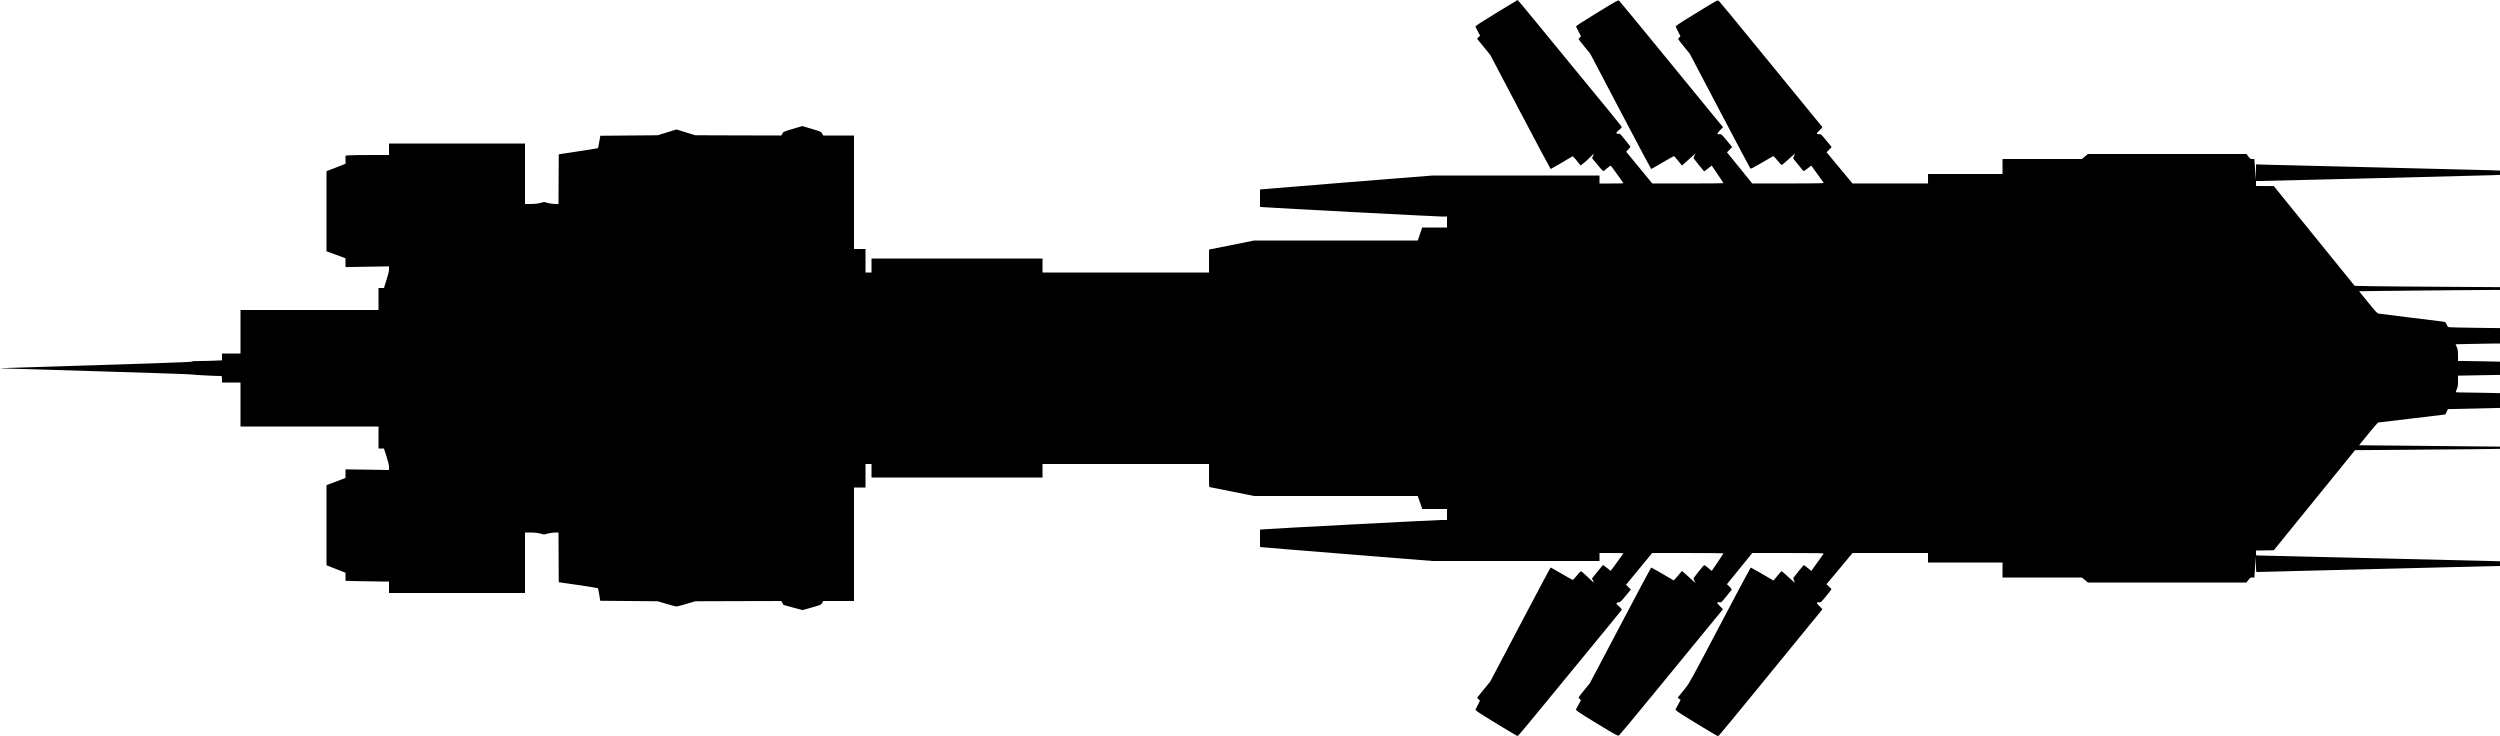 <?xml version="1.0" standalone="no"?>
<!DOCTYPE svg PUBLIC "-//W3C//DTD SVG 20010904//EN"
 "http://www.w3.org/TR/2001/REC-SVG-20010904/DTD/svg10.dtd">
<svg version="1.0" xmlns="http://www.w3.org/2000/svg"
   viewBox="0 0 5000 1473"
 preserveAspectRatio="xMidYMid meet">
<g transform="translate(0,1473) scale(0.1,-0.1)"
fill="#000000" stroke="none">
<path d="M29975 14502 c-381 -233 -465 -289 -465 -305 0 -5 21 -47 46 -94 l46
-85 -30 -31 -31 -32 132 -161 132 -162 600 -1141 c330 -627 604 -1141 608
-1141 7 0 338 192 424 246 21 13 26 10 99 -81 l76 -95 56 44 c32 24 88 76 127
115 38 39 73 71 77 71 5 0 -1 -18 -12 -41 -19 -36 -20 -43 -7 -57 7 -10 58
-70 112 -135 86 -104 100 -116 114 -104 9 7 42 35 74 62 33 28 61 44 66 39 17
-19 251 -344 251 -349 0 -3 -108 -5 -240 -5 l-240 0 0 80 0 80 -1667 0 -1668
0 -1695 -135 c-932 -75 -1710 -138 -1727 -141 l-33 -5 0 -174 0 -173 83 -6
c229 -18 3432 -186 3536 -186 l121 0 0 -110 0 -110 -248 0 -248 0 -44 -130
-45 -130 -1635 0 -1636 0 -449 -90 c-247 -49 -451 -90 -452 -90 -2 0 -3 -103
-3 -230 l0 -230 -1665 0 -1665 0 0 140 0 140 -1710 0 -1710 0 0 -140 0 -140
-60 0 -60 0 0 235 0 235 -115 0 -115 0 0 1135 0 1135 -307 0 -308 0 -22 38
c-21 38 -23 39 -209 95 l-187 56 -189 -56 c-188 -56 -189 -56 -210 -95 l-22
-38 -860 2 -861 3 -188 58 -188 58 -187 -58 -187 -58 -575 -5 -574 -5 -21
-122 c-11 -67 -23 -124 -25 -126 -3 -3 -180 -31 -395 -64 l-390 -59 -3 -497
-2 -497 -66 0 c-36 0 -101 9 -145 20 l-79 20 -79 -20 c-56 -14 -112 -20 -190
-20 l-111 0 0 605 0 605 -1360 0 -1360 0 0 -115 0 -115 -358 0 c-198 0 -393
-3 -435 -6 l-77 -7 0 -81 0 -81 -190 -75 -190 -74 0 -801 0 -801 190 -69 190
-70 0 -88 0 -89 435 8 435 7 0 -58 c0 -41 -14 -101 -51 -216 l-50 -159 -55 0
-54 0 0 -220 0 -220 -1380 0 -1380 0 0 -435 0 -435 -185 0 -185 0 0 -68 0 -69
-152 -6 c-83 -4 -218 -7 -299 -7 -106 0 -148 -3 -151 -12 -4 -11 -912 -42
-3773 -129 -38 -1 -57 -4 -40 -6 17 -1 880 -28 1920 -58 1041 -31 1892 -60
1895 -65 4 -7 460 -30 588 -30 8 0 12 -20 12 -65 l0 -65 185 0 185 0 0 -440 0
-440 1380 0 1380 0 0 -220 0 -220 55 0 54 0 51 -158 c36 -113 50 -174 50 -215
l0 -57 -435 7 -435 6 0 -85 0 -86 -102 -40 c-57 -21 -142 -54 -190 -72 l-88
-33 0 -801 0 -801 190 -75 190 -75 0 -81 0 -81 278 -6 c152 -4 348 -7 435 -7
l157 0 0 -115 0 -115 1360 0 1360 0 0 605 0 605 111 0 c78 0 134 -6 190 -20
l79 -20 79 20 c44 11 109 20 145 20 l66 0 2 -497 3 -497 388 -56 c213 -31 390
-60 395 -64 4 -4 16 -62 27 -129 l20 -122 575 -5 575 -5 177 -53 c97 -28 186
-52 197 -52 12 0 101 24 198 52 l178 53 861 3 860 2 22 -39 22 -39 183 -51
c100 -28 188 -51 195 -51 7 0 94 23 193 52 180 51 180 52 202 90 l22 38 308 0
307 0 0 1135 0 1135 115 0 115 0 0 235 0 235 60 0 60 0 0 -135 0 -135 1710 0
1710 0 0 135 0 135 1665 0 1665 0 0 -230 c0 -126 3 -230 6 -230 3 0 206 -40
451 -90 l445 -90 1636 0 1637 0 45 -130 45 -130 247 0 248 0 0 -110 0 -110
-122 0 c-108 0 -3360 -170 -3545 -186 l-73 -6 0 -173 0 -174 43 -5 c23 -4 800
-67 1727 -141 l1685 -135 1668 0 1667 0 0 80 0 80 240 0 c132 0 240 -2 240 -5
0 -2 -58 -83 -129 -179 l-128 -174 -72 59 c-40 32 -75 59 -78 59 -3 0 -11 -6
-17 -14 -6 -8 -55 -68 -109 -134 l-98 -121 21 -40 c11 -23 18 -41 15 -41 -3 0
-56 48 -117 106 -61 58 -120 109 -129 115 -15 8 -30 -5 -91 -80 -40 -50 -77
-90 -81 -90 -5 -1 -105 55 -223 124 -117 69 -217 125 -221 125 -5 0 -278 -513
-608 -1140 l-600 -1140 -132 -162 -132 -163 29 -29 29 -29 -46 -91 -45 -91 39
-35 c46 -40 786 -490 807 -490 7 0 222 255 477 568 255 312 716 873 1025 1248
309 374 566 690 573 701 10 19 4 27 -48 75 -49 44 -57 56 -48 69 7 8 26 15 43
14 29 0 42 13 137 128 l104 128 -48 47 -48 47 261 318 261 317 714 0 c392 0
713 -3 713 -6 0 -3 -53 -83 -118 -179 l-118 -173 -70 59 c-38 32 -73 58 -79
58 -12 0 -215 -254 -215 -269 0 -6 10 -30 21 -53 l21 -42 -33 31 c-140 129
-234 214 -239 214 -3 0 -41 -43 -83 -95 -43 -53 -81 -94 -85 -92 -4 3 -104 61
-224 131 -119 69 -220 126 -225 126 -4 0 -282 -521 -617 -1158 l-610 -1157
-113 -138 c-62 -76 -113 -142 -113 -146 0 -4 11 -18 24 -30 l25 -23 -52 -96
-51 -95 43 -37 c24 -21 212 -139 419 -264 350 -212 377 -227 399 -215 13 7
365 429 781 938 416 509 876 1070 1021 1246 145 176 268 325 273 332 7 9 -8
29 -51 68 -69 64 -73 90 -12 80 36 -6 36 -6 136 116 55 68 103 128 108 135 4
8 -11 30 -44 61 l-51 49 254 312 253 312 718 0 c600 0 717 -2 710 -14 -4 -7
-62 -87 -128 -178 l-119 -166 -72 59 c-40 33 -75 59 -78 59 -5 0 -195 -233
-209 -257 -4 -7 2 -31 13 -54 12 -22 20 -42 18 -44 -2 -1 -61 51 -133 116 -71
66 -132 118 -136 117 -3 -2 -41 -45 -83 -96 l-77 -93 -32 19 c-139 84 -415
242 -423 242 -5 -1 -281 -519 -614 -1152 -563 -1071 -611 -1158 -685 -1251
-44 -54 -98 -122 -120 -149 l-39 -50 28 -24 28 -24 -53 -97 -52 -97 43 -36
c55 -46 803 -500 810 -492 3 4 13 12 22 17 9 6 371 444 804 975 433 531 891
1091 1017 1245 127 154 235 285 240 292 6 9 -10 29 -52 69 -47 43 -59 60 -51
70 7 8 24 11 43 7 31 -4 37 1 140 126 59 72 107 134 107 137 0 4 -23 28 -50
53 l-51 46 261 312 260 313 755 0 755 0 0 -95 0 -95 745 0 745 0 0 -150 0
-150 794 0 794 0 60 -50 60 -50 1586 0 1586 0 37 50 c34 46 41 50 78 50 l42 0
14 208 14 207 3 -152 c1 -84 6 -153 10 -153 4 0 1078 27 2387 60 1309 33 2404
60 2433 60 l52 0 0 48 0 47 -2407 58 c-1325 32 -2423 58 -2440 58 -33 -1 -33
-1 -33 49 l0 50 177 2 178 3 813 1001 813 1001 922 7 c507 3 1159 9 1450 12
l527 7 0 22 0 23 -652 6 c-359 4 -994 10 -1410 14 l-757 7 185 228 c102 125
191 227 198 227 7 0 309 36 671 80 362 44 661 80 666 80 4 0 19 24 32 54 l25
54 298 6 c165 3 399 9 522 12 l222 6 0 148 0 147 -262 6 c-145 4 -342 7 -439
7 -97 0 -178 3 -182 6 -3 3 5 31 19 61 21 48 24 71 24 163 l0 107 420 8 420 7
0 133 0 132 -302 6 c-166 4 -355 7 -420 7 l-118 0 0 113 c-1 95 -4 120 -25
167 l-23 55 291 6 c161 3 361 7 445 8 l152 1 0 154 0 154 -497 6 c-274 4 -510
9 -524 12 -19 4 -30 17 -46 54 -15 35 -28 51 -44 54 -13 3 -307 40 -654 81
-346 42 -645 79 -663 83 -29 6 -61 40 -212 227 l-179 220 412 6 c227 4 861 10
1410 14 l997 7 0 28 0 27 -1097 7 c-604 3 -1258 9 -1454 12 l-356 7 -809 998
-809 998 -177 0 -178 1 0 50 0 50 68 0 c105 0 4488 109 4660 116 l152 6 0 43
0 43 -142 6 c-79 3 -1088 29 -2243 56 -1155 27 -2189 53 -2297 56 l-197 7 -3
-154 -3 -154 -14 208 -14 207 -42 0 c-37 0 -44 4 -78 50 l-37 50 -1586 0
-1586 0 -60 -50 -60 -50 -794 0 -794 0 0 -150 0 -150 -745 0 -745 0 0 -95 0
-95 -755 0 -755 0 -260 313 -259 312 51 52 51 51 -19 24 c-11 13 -59 73 -109
132 -85 103 -91 108 -122 103 -20 -4 -36 -1 -43 7 -8 10 4 27 51 70 42 39 58
60 52 69 -5 7 -133 163 -284 347 -152 184 -610 745 -1018 1245 -408 501 -753
918 -766 928 -24 18 -25 17 -387 -204 -297 -181 -411 -254 -476 -305 -2 -1 19
-47 47 -101 l50 -98 -26 -27 c-30 -31 -43 -8 112 -200 l100 -123 599 -1140
c330 -627 605 -1146 612 -1154 10 -11 48 8 226 112 117 69 220 128 228 132 11
4 38 -22 89 -85 40 -49 78 -90 85 -90 6 0 68 51 136 114 69 63 126 113 128
111 2 -2 -6 -22 -18 -44 -11 -23 -17 -47 -13 -54 6 -11 172 -216 197 -244 9
-10 28 1 85 46 l74 59 17 -21 c25 -33 225 -310 234 -324 6 -10 -139 -13 -711
-13 l-718 0 -253 312 -253 311 52 53 52 52 -109 132 c-104 125 -111 131 -140
127 -61 -10 -59 13 6 78 l60 61 -243 294 c-134 162 -598 729 -1031 1260 -434
531 -797 971 -807 978 -17 11 -60 -12 -391 -215 -356 -217 -468 -290 -468
-304 0 -3 22 -49 50 -101 l50 -95 -25 -23 c-14 -13 -25 -27 -25 -30 0 -4 53
-72 118 -152 l117 -144 605 -1152 c333 -633 609 -1152 613 -1152 5 0 108 59
229 130 122 72 224 129 228 128 4 -2 42 -45 83 -96 l76 -93 65 58 c36 32 98
87 137 123 l72 64 -22 -41 c-11 -23 -21 -47 -21 -53 0 -5 48 -68 106 -140
l107 -129 75 58 76 59 118 -173 c65 -96 118 -176 118 -179 0 -3 -321 -6 -712
-6 l-713 0 -261 318 -261 317 44 47 c31 31 43 50 37 60 -4 7 -52 68 -106 135
-91 113 -100 122 -126 117 -18 -4 -32 -1 -40 9 -10 12 -2 24 48 67 54 47 59
54 48 73 -6 12 -313 389 -683 837 -369 448 -832 1012 -1028 1253 -197 240
-361 437 -365 437 -4 -1 -174 -103 -377 -228z"/>
</g>
</svg>
